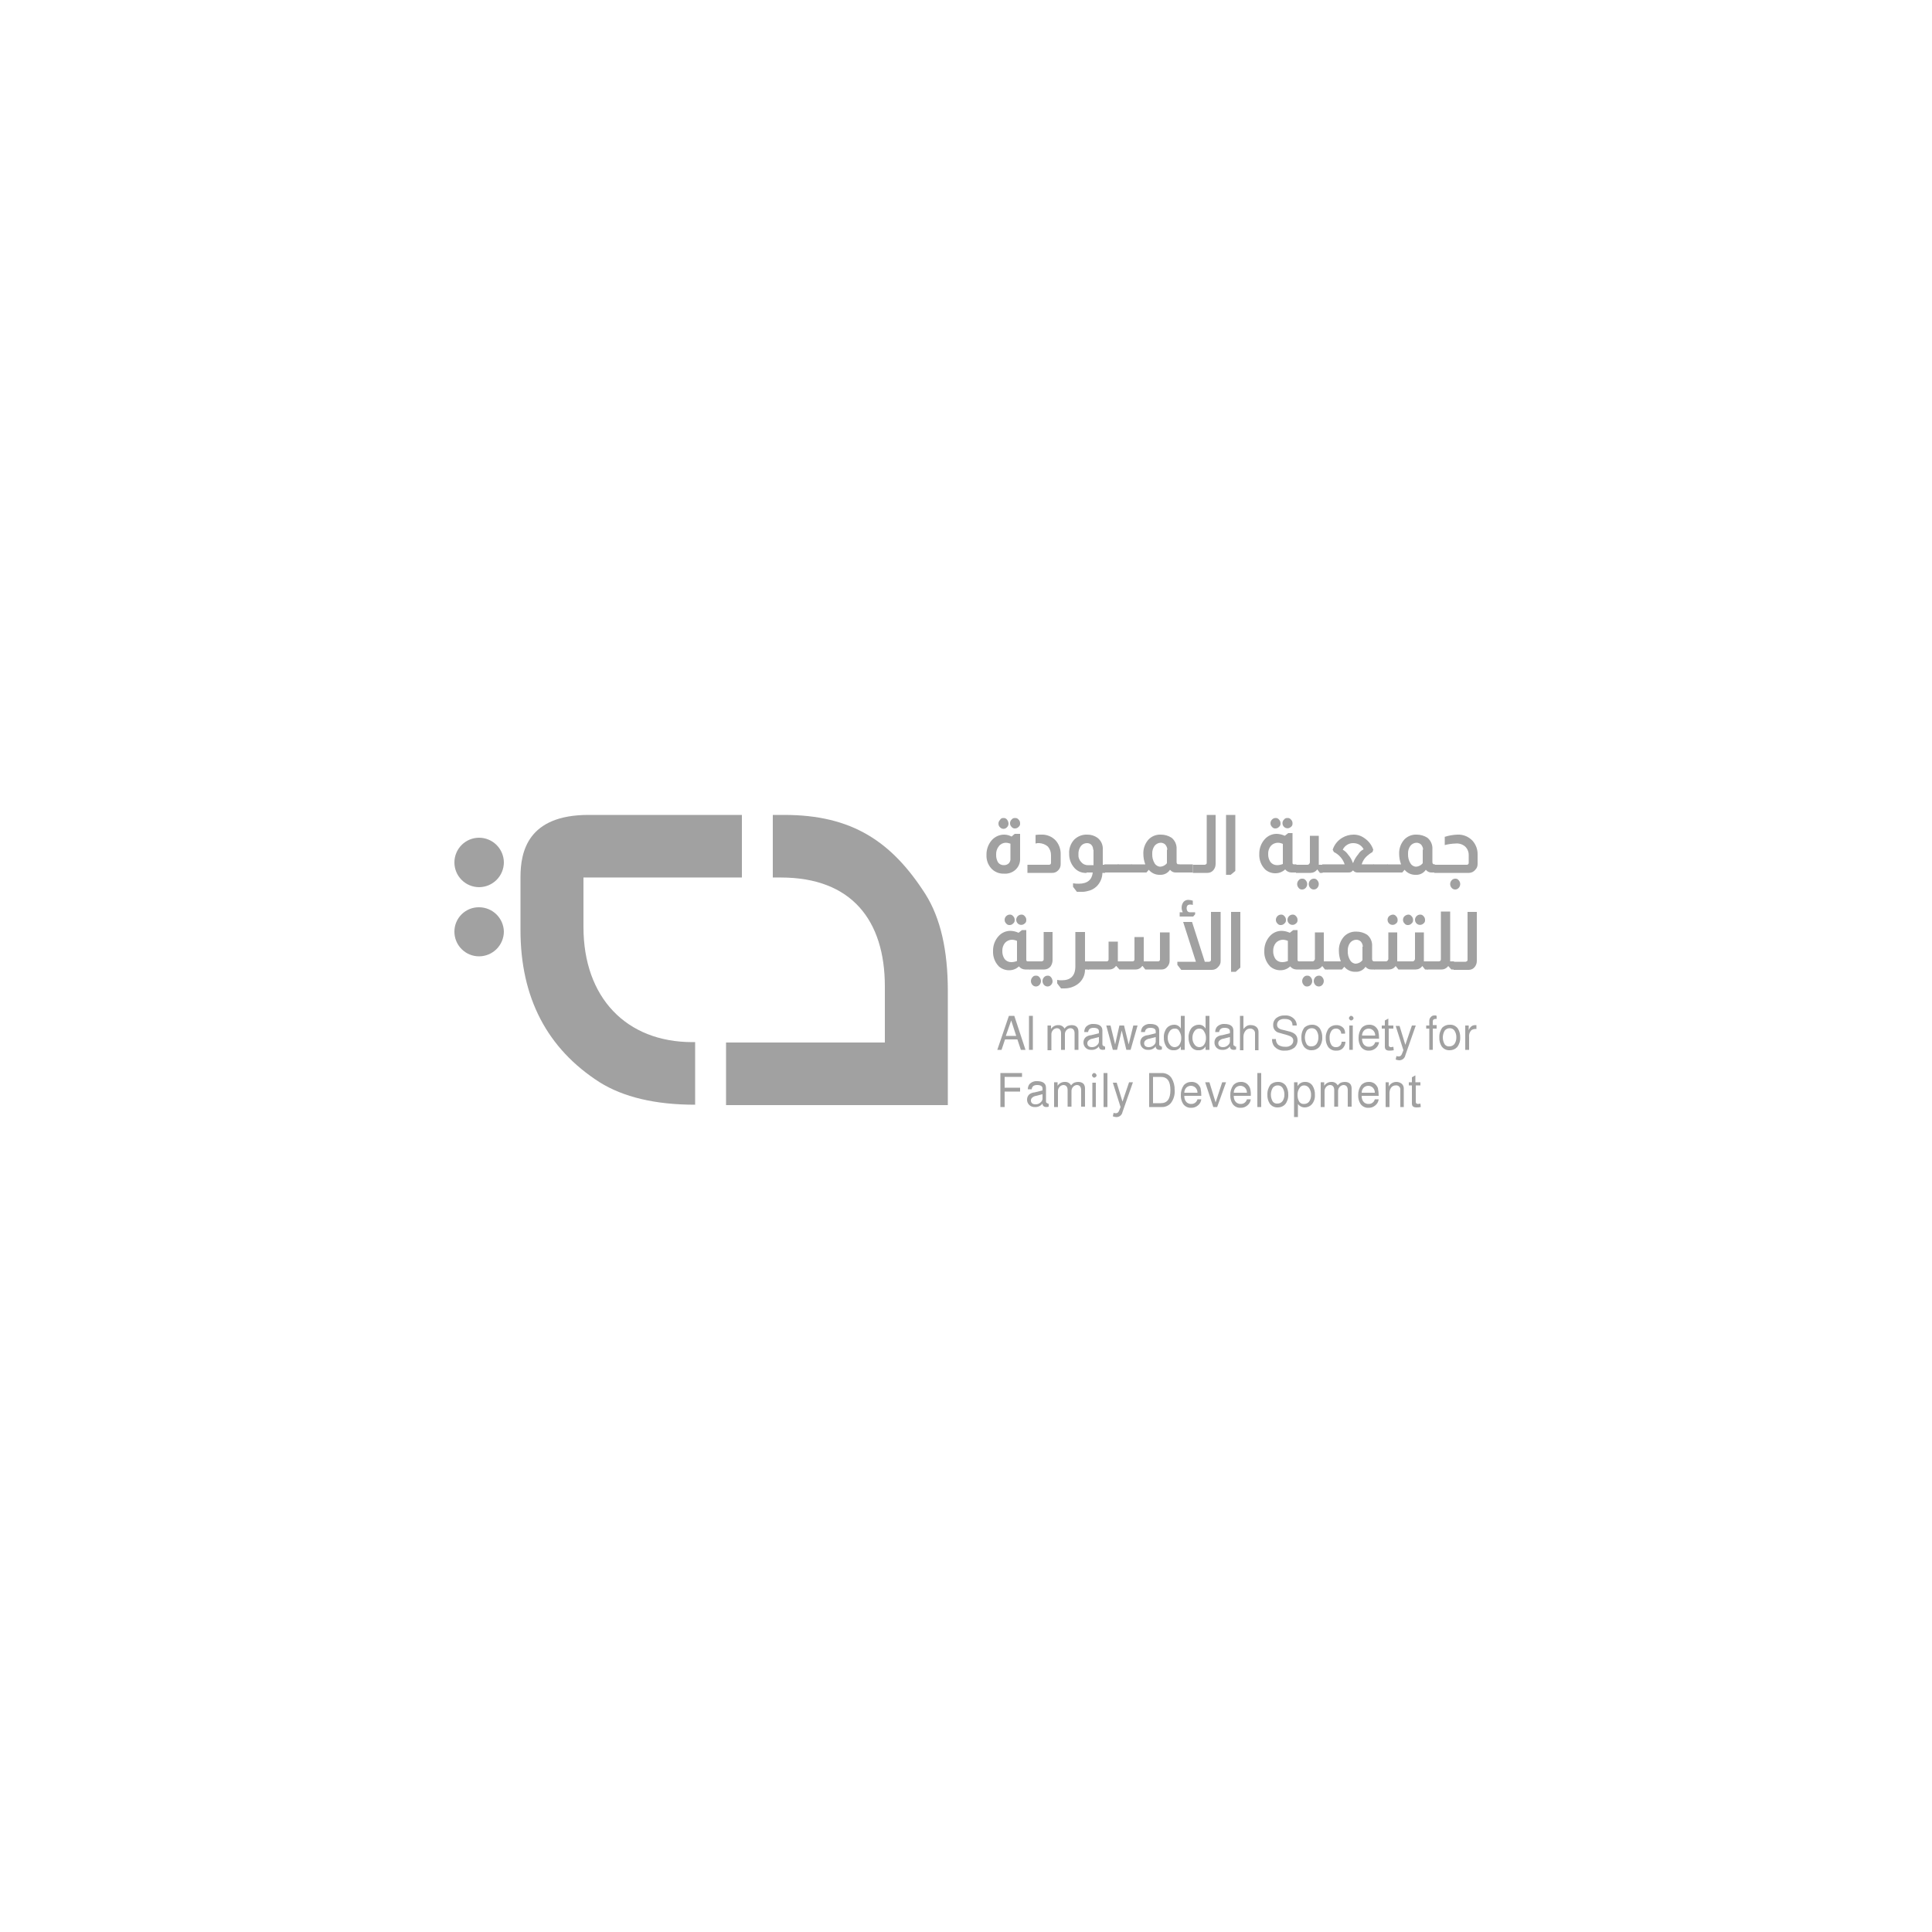 <svg width="176" height="176" viewBox="0 0 176 176" fill="none" xmlns="http://www.w3.org/2000/svg">
<path d="M66.141 100.637V94.97H80.608V89.866C80.608 83.846 77.581 79.939 71.139 79.939H70.4V74.237H71.456C77.616 74.237 81.241 76.666 84.304 81.453C85.677 83.635 86.345 86.557 86.345 90.288V100.672H66.141V100.637Z" fill="#A1A1A1"/>
<path d="M45.901 78.566C45.897 79.163 45.658 79.734 45.237 80.155C44.815 80.577 44.244 80.815 43.648 80.819C43.05 80.819 42.477 80.582 42.055 80.159C41.632 79.737 41.395 79.164 41.395 78.566C41.395 77.969 41.632 77.396 42.055 76.973C42.477 76.551 43.05 76.314 43.648 76.314C44.244 76.317 44.815 76.556 45.237 76.977C45.658 77.399 45.897 77.97 45.901 78.566Z" fill="#A1A1A1"/>
<path d="M45.901 84.867C45.897 85.464 45.658 86.034 45.237 86.456C44.815 86.878 44.244 87.116 43.648 87.12C43.352 87.121 43.058 87.063 42.785 86.951C42.511 86.838 42.262 86.672 42.053 86.462C41.843 86.253 41.678 86.004 41.565 85.731C41.452 85.457 41.394 85.163 41.395 84.867C41.395 84.573 41.453 84.282 41.567 84.01C41.681 83.739 41.847 83.493 42.057 83.287C42.267 83.08 42.515 82.918 42.788 82.808C43.062 82.699 43.354 82.645 43.648 82.65C44.238 82.652 44.805 82.886 45.225 83.3C45.646 83.714 45.889 84.277 45.901 84.867Z" fill="#A1A1A1"/>
<path d="M67.584 79.904V74.237H53.61C48.083 74.237 47.415 77.581 47.415 79.904V84.726C47.415 90.886 49.843 95.533 54.631 98.595C56.778 99.933 59.664 100.637 63.325 100.637V94.934H63.079C57.059 94.934 53.152 90.886 53.152 84.445V79.939H67.584V79.904Z" fill="#A1A1A1"/>
<path d="M92.928 75.927V78.215C92.937 78.405 92.903 78.596 92.83 78.772C92.757 78.948 92.647 79.107 92.506 79.235C92.363 79.363 92.195 79.46 92.014 79.52C91.832 79.581 91.64 79.603 91.45 79.587C91.232 79.596 91.015 79.556 90.814 79.47C90.613 79.385 90.434 79.257 90.288 79.094C89.999 78.764 89.848 78.336 89.866 77.898C89.85 77.394 90.026 76.903 90.358 76.525C90.501 76.369 90.675 76.244 90.87 76.159C91.064 76.075 91.273 76.031 91.485 76.032C91.719 76.036 91.948 76.097 92.154 76.208L92.435 75.962H92.928V75.927ZM92.083 76.877C91.939 76.812 91.784 76.776 91.626 76.771C91.503 76.772 91.382 76.801 91.272 76.856C91.162 76.911 91.066 76.99 90.992 77.088C90.817 77.307 90.73 77.583 90.746 77.862C90.736 78.109 90.797 78.353 90.922 78.567C90.984 78.647 91.064 78.711 91.156 78.754C91.248 78.797 91.348 78.817 91.45 78.813C91.534 78.817 91.618 78.803 91.697 78.773C91.776 78.743 91.847 78.696 91.907 78.637C91.958 78.58 91.997 78.513 92.021 78.44C92.046 78.368 92.055 78.291 92.048 78.215V76.877H92.083ZM91.414 74.519C91.475 74.513 91.536 74.523 91.591 74.547C91.647 74.572 91.695 74.611 91.731 74.659C91.813 74.759 91.863 74.882 91.872 75.011C91.876 75.077 91.865 75.142 91.841 75.203C91.816 75.264 91.779 75.318 91.731 75.363C91.691 75.408 91.642 75.443 91.588 75.468C91.533 75.492 91.474 75.505 91.414 75.505C91.355 75.505 91.296 75.492 91.241 75.468C91.186 75.443 91.138 75.408 91.098 75.363C91.053 75.323 91.018 75.274 90.994 75.22C90.97 75.165 90.957 75.106 90.957 75.046C90.953 74.981 90.964 74.916 90.988 74.855C91.013 74.794 91.05 74.74 91.098 74.695C91.125 74.635 91.17 74.586 91.227 74.555C91.284 74.523 91.35 74.51 91.414 74.519ZM92.47 74.519C92.531 74.513 92.592 74.523 92.647 74.547C92.703 74.572 92.751 74.611 92.787 74.659C92.835 74.704 92.872 74.759 92.897 74.82C92.921 74.881 92.931 74.946 92.928 75.011C92.934 75.072 92.924 75.133 92.899 75.188C92.875 75.244 92.836 75.292 92.787 75.328C92.747 75.372 92.698 75.408 92.644 75.432C92.589 75.456 92.53 75.469 92.47 75.469C92.41 75.475 92.349 75.465 92.293 75.44C92.238 75.416 92.19 75.377 92.154 75.328C92.109 75.288 92.074 75.239 92.05 75.185C92.026 75.13 92.013 75.071 92.013 75.011C92.009 74.946 92.02 74.881 92.044 74.82C92.069 74.759 92.106 74.704 92.154 74.659C92.19 74.611 92.238 74.572 92.293 74.547C92.349 74.523 92.41 74.513 92.47 74.519Z" fill="#A1A1A1"/>
<path d="M94.301 76.067C94.487 76.037 94.675 76.025 94.864 76.032C95.106 76.022 95.348 76.064 95.572 76.155C95.797 76.246 95.999 76.384 96.166 76.56C96.466 76.9 96.629 77.339 96.624 77.792V78.707C96.629 78.819 96.609 78.93 96.567 79.034C96.524 79.137 96.46 79.23 96.377 79.306C96.309 79.376 96.227 79.431 96.136 79.467C96.045 79.504 95.947 79.52 95.85 79.517H93.597V78.778H95.568C95.591 78.779 95.615 78.776 95.637 78.768C95.659 78.759 95.679 78.746 95.696 78.73C95.713 78.713 95.725 78.693 95.734 78.671C95.742 78.649 95.745 78.625 95.744 78.602V77.933C95.754 77.638 95.654 77.349 95.462 77.123C95.246 76.935 94.974 76.824 94.688 76.807C94.569 76.794 94.45 76.806 94.336 76.842V76.067H94.301Z" fill="#A1A1A1"/>
<path d="M98.983 79.517C98.752 79.532 98.521 79.489 98.311 79.39C98.102 79.291 97.921 79.141 97.786 78.954C97.528 78.622 97.392 78.212 97.398 77.792C97.381 77.555 97.413 77.317 97.492 77.093C97.571 76.869 97.695 76.664 97.856 76.49C98.013 76.335 98.2 76.214 98.406 76.135C98.612 76.056 98.833 76.021 99.053 76.032C99.38 76.028 99.7 76.127 99.968 76.314C100.135 76.44 100.268 76.606 100.354 76.796C100.44 76.987 100.477 77.196 100.461 77.405V78.778H100.672V79.517H100.426C100.419 79.981 100.229 80.424 99.898 80.749C99.674 80.964 99.393 81.11 99.088 81.171C98.882 81.23 98.668 81.253 98.454 81.242H98.103L97.751 80.784V80.467C97.925 80.496 98.102 80.507 98.278 80.503C99.053 80.503 99.475 80.151 99.546 79.482H98.983V79.517ZM99.581 77.405C99.585 77.321 99.571 77.237 99.541 77.158C99.511 77.079 99.464 77.007 99.405 76.947C99.353 76.899 99.292 76.862 99.226 76.838C99.159 76.814 99.088 76.803 99.018 76.807C98.908 76.805 98.8 76.83 98.702 76.879C98.604 76.928 98.519 76.999 98.454 77.088C98.302 77.303 98.227 77.564 98.243 77.827C98.232 77.956 98.248 78.085 98.291 78.206C98.333 78.327 98.401 78.438 98.49 78.531C98.566 78.624 98.663 78.698 98.773 78.747C98.883 78.796 99.003 78.819 99.123 78.813H99.616V77.405H99.581Z" fill="#A1A1A1"/>
<path d="M101.904 78.742H100.602V79.481H101.904V78.742Z" fill="#A1A1A1"/>
<path d="M103.136 78.742H101.833V79.481H103.136V78.742Z" fill="#A1A1A1"/>
<path d="M104.333 78.743C104.217 78.439 104.157 78.117 104.157 77.792C104.145 77.548 104.183 77.303 104.268 77.074C104.353 76.844 104.482 76.633 104.649 76.455C104.792 76.313 104.963 76.202 105.151 76.129C105.339 76.056 105.539 76.023 105.741 76.032C106.089 76.029 106.432 76.126 106.726 76.314C106.882 76.44 107.005 76.602 107.084 76.786C107.164 76.97 107.198 77.17 107.184 77.37V78.531C107.182 78.581 107.195 78.629 107.219 78.672C107.236 78.694 107.257 78.711 107.281 78.723C107.306 78.735 107.333 78.742 107.36 78.743H107.43V79.482H107.113C107.012 79.486 106.911 79.466 106.819 79.423C106.728 79.38 106.647 79.316 106.585 79.235C106.486 79.385 106.349 79.505 106.189 79.586C106.028 79.666 105.849 79.703 105.67 79.693C105.476 79.7 105.284 79.662 105.107 79.583C104.93 79.504 104.773 79.385 104.649 79.235L104.438 79.482H103.101V78.743H104.333ZM106.339 77.405C106.334 77.237 106.272 77.076 106.163 76.947C106.108 76.891 106.042 76.847 105.97 76.816C105.897 76.786 105.819 76.771 105.741 76.771C105.632 76.774 105.525 76.8 105.427 76.849C105.33 76.898 105.245 76.967 105.177 77.053C105.025 77.268 104.95 77.529 104.966 77.792C104.952 78.088 105.025 78.382 105.177 78.637C105.23 78.731 105.307 78.81 105.399 78.866C105.492 78.921 105.597 78.952 105.705 78.954C105.822 78.945 105.935 78.912 106.038 78.858C106.141 78.803 106.231 78.728 106.304 78.637V77.405H106.339Z" fill="#A1A1A1"/>
<path d="M108.662 78.742H107.36V79.481H108.662V78.742Z" fill="#A1A1A1"/>
<path d="M110.739 74.237V78.707C110.74 78.898 110.679 79.083 110.563 79.235C110.499 79.324 110.414 79.396 110.316 79.445C110.218 79.494 110.11 79.519 110 79.517H108.663V78.778H109.754C109.807 78.769 109.856 78.744 109.895 78.707C109.93 78.672 109.93 78.637 109.93 78.566V74.237H110.739Z" fill="#A1A1A1"/>
<path d="M112.534 74.237V79.341L112.112 79.693H111.689V74.237H112.534Z" fill="#A1A1A1"/>
<path d="M117.744 75.926V78.566C117.744 78.637 117.744 78.672 117.779 78.707C117.793 78.72 117.81 78.73 117.828 78.737C117.846 78.743 117.866 78.745 117.885 78.742H118.096V79.481H117.639C117.53 79.479 117.423 79.453 117.325 79.404C117.228 79.355 117.142 79.285 117.075 79.2C116.838 79.425 116.523 79.551 116.195 79.552C115.845 79.559 115.506 79.433 115.245 79.2C115.065 79.014 114.925 78.793 114.834 78.551C114.743 78.309 114.703 78.05 114.717 77.792C114.707 77.3 114.883 76.822 115.21 76.454C115.346 76.299 115.514 76.174 115.702 76.089C115.89 76.004 116.094 75.961 116.301 75.961C116.557 75.969 116.808 76.029 117.04 76.137L117.357 75.891H117.744V75.926ZM116.864 76.877C116.72 76.812 116.564 76.776 116.407 76.771C116.287 76.773 116.17 76.798 116.061 76.847C115.952 76.895 115.854 76.965 115.773 77.053C115.604 77.261 115.516 77.524 115.527 77.792C115.516 78.055 115.59 78.314 115.738 78.531C115.809 78.62 115.901 78.692 116.004 78.741C116.108 78.79 116.222 78.814 116.336 78.813C116.517 78.812 116.697 78.776 116.864 78.707V76.877ZM116.195 74.518C116.256 74.512 116.317 74.522 116.372 74.547C116.428 74.572 116.476 74.61 116.512 74.659C116.56 74.704 116.597 74.759 116.621 74.82C116.646 74.88 116.656 74.946 116.653 75.011C116.659 75.072 116.649 75.132 116.624 75.188C116.6 75.243 116.561 75.292 116.512 75.328C116.472 75.372 116.423 75.407 116.369 75.432C116.314 75.456 116.255 75.469 116.195 75.469C116.135 75.475 116.074 75.465 116.018 75.44C115.963 75.415 115.915 75.377 115.879 75.328C115.834 75.288 115.799 75.239 115.775 75.184C115.75 75.13 115.738 75.071 115.738 75.011C115.734 74.946 115.745 74.88 115.769 74.82C115.794 74.759 115.831 74.704 115.879 74.659C115.919 74.615 115.968 74.579 116.022 74.555C116.077 74.531 116.136 74.518 116.195 74.518ZM117.287 74.518C117.347 74.512 117.408 74.522 117.463 74.547C117.519 74.572 117.567 74.61 117.603 74.659C117.651 74.704 117.688 74.759 117.713 74.82C117.737 74.88 117.748 74.946 117.744 75.011C117.75 75.072 117.74 75.132 117.715 75.188C117.691 75.243 117.652 75.292 117.603 75.328C117.539 75.389 117.459 75.431 117.372 75.447C117.285 75.464 117.195 75.455 117.113 75.421C117.031 75.388 116.961 75.331 116.91 75.258C116.86 75.186 116.831 75.1 116.829 75.011C116.825 74.946 116.836 74.88 116.86 74.82C116.885 74.759 116.922 74.704 116.97 74.659C117.006 74.61 117.054 74.572 117.11 74.547C117.165 74.522 117.226 74.512 117.287 74.518Z" fill="#A1A1A1"/>
<path d="M120.138 76.138V78.778H120.49V79.517H120.243L119.997 79.2C119.93 79.297 119.841 79.376 119.736 79.431C119.632 79.487 119.516 79.516 119.399 79.517H118.061V78.778H119.117C119.144 78.777 119.171 78.771 119.195 78.758C119.22 78.746 119.241 78.729 119.258 78.707C119.295 78.668 119.319 78.619 119.328 78.567V76.138H120.138ZM118.624 80.045C118.685 80.039 118.746 80.049 118.801 80.074C118.857 80.098 118.905 80.137 118.941 80.186C119.031 80.281 119.082 80.407 119.082 80.538C119.082 80.669 119.031 80.795 118.941 80.89C118.901 80.934 118.852 80.969 118.797 80.993C118.743 81.018 118.684 81.03 118.624 81.031C118.564 81.036 118.503 81.026 118.447 81.002C118.392 80.977 118.344 80.939 118.307 80.89C118.217 80.795 118.167 80.669 118.167 80.538C118.167 80.407 118.217 80.281 118.307 80.186C118.344 80.137 118.392 80.098 118.447 80.074C118.503 80.049 118.564 80.039 118.624 80.045ZM119.68 80.045C119.741 80.039 119.802 80.049 119.857 80.074C119.913 80.098 119.961 80.137 119.997 80.186C120.087 80.281 120.138 80.407 120.138 80.538C120.138 80.669 120.087 80.795 119.997 80.89C119.957 80.934 119.908 80.97 119.854 80.994C119.799 81.018 119.74 81.031 119.68 81.031C119.62 81.031 119.561 81.018 119.507 80.994C119.452 80.97 119.403 80.934 119.363 80.89C119.273 80.795 119.223 80.669 119.223 80.538C119.223 80.407 119.273 80.281 119.363 80.186C119.404 80.141 119.452 80.106 119.507 80.082C119.562 80.058 119.621 80.045 119.68 80.045Z" fill="#A1A1A1"/>
<path d="M121.405 77.405C121.553 76.945 121.867 76.556 122.285 76.313C122.594 76.13 122.947 76.033 123.306 76.032C123.66 76.029 124.005 76.14 124.291 76.349C124.671 76.601 124.956 76.972 125.101 77.405L125.031 77.616C124.813 77.743 124.612 77.896 124.432 78.073C124.252 78.263 124.119 78.492 124.045 78.742H125.171V79.481H123.623C123.555 79.478 123.489 79.461 123.428 79.43C123.368 79.4 123.314 79.358 123.271 79.305H123.235C123.191 79.365 123.132 79.412 123.064 79.442C122.996 79.473 122.922 79.487 122.848 79.481H120.455V78.742H122.496C122.42 78.51 122.301 78.295 122.144 78.109C121.97 77.902 121.754 77.734 121.511 77.616L121.405 77.405ZM124.221 77.369C124.126 77.169 123.964 77.007 123.763 76.912C123.609 76.84 123.441 76.804 123.271 76.806C123.085 76.803 122.902 76.852 122.743 76.947C122.559 77.054 122.412 77.213 122.32 77.405C122.519 77.515 122.688 77.672 122.813 77.862C123.005 78.075 123.149 78.327 123.235 78.601H123.271C123.375 78.318 123.53 78.055 123.728 77.827C123.843 77.628 124.014 77.469 124.221 77.369Z" fill="#A1A1A1"/>
<path d="M126.439 78.742H125.136V79.481H126.439V78.742Z" fill="#A1A1A1"/>
<path d="M127.635 78.743C127.52 78.439 127.46 78.117 127.459 77.792C127.448 77.548 127.486 77.303 127.571 77.074C127.655 76.844 127.785 76.633 127.952 76.455C128.095 76.313 128.266 76.202 128.453 76.129C128.641 76.056 128.842 76.023 129.043 76.032C129.392 76.029 129.735 76.126 130.029 76.314C130.184 76.44 130.307 76.602 130.387 76.786C130.467 76.97 130.501 77.17 130.487 77.37V78.531C130.485 78.581 130.497 78.629 130.522 78.672C130.538 78.694 130.56 78.711 130.584 78.723C130.609 78.735 130.635 78.742 130.663 78.743H130.733V79.482H130.416C130.315 79.486 130.214 79.466 130.122 79.423C130.03 79.38 129.95 79.316 129.888 79.235C129.789 79.385 129.652 79.505 129.491 79.586C129.331 79.666 129.152 79.703 128.973 79.693C128.779 79.7 128.586 79.662 128.409 79.583C128.232 79.504 128.076 79.385 127.952 79.235L127.741 79.482H126.403V78.743H127.635ZM129.642 77.405C129.637 77.237 129.574 77.076 129.466 76.947C129.411 76.891 129.345 76.847 129.272 76.816C129.2 76.786 129.122 76.771 129.043 76.771C128.934 76.774 128.827 76.8 128.73 76.849C128.633 76.898 128.547 76.967 128.48 77.053C128.327 77.268 128.253 77.529 128.269 77.792C128.254 78.088 128.328 78.382 128.48 78.637C128.533 78.731 128.609 78.81 128.702 78.866C128.795 78.921 128.9 78.952 129.008 78.954C129.124 78.945 129.237 78.912 129.34 78.858C129.443 78.803 129.534 78.728 129.607 78.637V77.405H129.642Z" fill="#A1A1A1"/>
<path d="M131.578 76.243C131.965 76.117 132.368 76.045 132.775 76.032C133.031 76.02 133.286 76.065 133.523 76.162C133.76 76.259 133.973 76.407 134.147 76.595C134.457 76.943 134.621 77.397 134.605 77.862V78.707C134.608 78.805 134.591 78.903 134.555 78.994C134.519 79.085 134.464 79.167 134.394 79.235C134.327 79.321 134.241 79.391 134.144 79.439C134.046 79.488 133.939 79.515 133.831 79.517H130.663V78.778H133.619C133.643 78.779 133.666 78.776 133.689 78.767C133.711 78.759 133.731 78.746 133.747 78.73C133.764 78.713 133.777 78.693 133.785 78.671C133.793 78.649 133.797 78.625 133.795 78.602V77.933C133.803 77.783 133.779 77.634 133.724 77.494C133.67 77.354 133.586 77.228 133.479 77.123C133.359 77.019 133.219 76.939 133.068 76.891C132.916 76.843 132.757 76.826 132.599 76.842C132.266 76.853 131.935 76.9 131.613 76.983V76.243H131.578ZM132.563 80.045C132.624 80.039 132.685 80.049 132.74 80.074C132.796 80.098 132.844 80.137 132.88 80.186C132.971 80.281 133.021 80.407 133.021 80.538C133.021 80.669 132.971 80.795 132.88 80.89C132.84 80.934 132.791 80.97 132.737 80.994C132.682 81.018 132.623 81.031 132.563 81.031C132.504 81.031 132.445 81.018 132.39 80.994C132.335 80.97 132.287 80.934 132.247 80.89C132.156 80.795 132.106 80.669 132.106 80.538C132.106 80.407 132.156 80.281 132.247 80.186C132.287 80.141 132.336 80.106 132.39 80.082C132.445 80.058 132.504 80.045 132.563 80.045Z" fill="#A1A1A1"/>
<path d="M93.491 84.762V87.402C93.491 87.472 93.491 87.507 93.526 87.543C93.54 87.556 93.557 87.566 93.575 87.572C93.594 87.578 93.613 87.58 93.632 87.578H93.843V88.317H93.386C93.277 88.315 93.17 88.288 93.072 88.239C92.975 88.191 92.89 88.121 92.822 88.035C92.585 88.261 92.27 88.387 91.942 88.387C91.593 88.394 91.253 88.268 90.992 88.035C90.812 87.85 90.672 87.629 90.581 87.386C90.49 87.144 90.451 86.886 90.464 86.627C90.454 86.135 90.63 85.658 90.957 85.29C91.093 85.134 91.261 85.01 91.449 84.925C91.637 84.84 91.841 84.796 92.048 84.797C92.304 84.805 92.555 84.865 92.787 84.973L93.104 84.727H93.491V84.762ZM92.646 85.712C92.502 85.647 92.347 85.612 92.189 85.606C92.07 85.608 91.952 85.634 91.843 85.682C91.734 85.731 91.636 85.801 91.555 85.888C91.386 86.097 91.298 86.359 91.309 86.627C91.298 86.89 91.372 87.149 91.52 87.367C91.592 87.456 91.683 87.528 91.787 87.576C91.89 87.625 92.004 87.65 92.118 87.648C92.299 87.647 92.479 87.611 92.646 87.543V85.712ZM91.978 83.319C92.038 83.313 92.099 83.323 92.154 83.347C92.21 83.372 92.258 83.41 92.294 83.459C92.342 83.504 92.379 83.559 92.404 83.62C92.428 83.681 92.439 83.746 92.435 83.811C92.441 83.872 92.431 83.933 92.406 83.988C92.382 84.044 92.343 84.092 92.294 84.128C92.254 84.172 92.205 84.208 92.151 84.232C92.096 84.256 92.037 84.269 91.978 84.269C91.917 84.275 91.856 84.265 91.801 84.24C91.745 84.216 91.697 84.177 91.661 84.128C91.617 84.088 91.581 84.039 91.557 83.985C91.533 83.93 91.52 83.871 91.52 83.811C91.516 83.746 91.527 83.681 91.552 83.62C91.576 83.559 91.613 83.504 91.661 83.459C91.701 83.416 91.751 83.381 91.805 83.357C91.859 83.333 91.918 83.32 91.978 83.319ZM93.034 83.319C93.094 83.313 93.155 83.323 93.21 83.347C93.266 83.372 93.314 83.41 93.35 83.459C93.398 83.504 93.435 83.559 93.46 83.62C93.484 83.681 93.495 83.746 93.491 83.811C93.497 83.872 93.487 83.933 93.463 83.988C93.438 84.044 93.399 84.092 93.35 84.128C93.287 84.189 93.206 84.231 93.119 84.248C93.032 84.264 92.942 84.255 92.86 84.222C92.778 84.188 92.708 84.132 92.657 84.059C92.607 83.986 92.579 83.9 92.576 83.811C92.572 83.746 92.583 83.681 92.608 83.62C92.632 83.559 92.669 83.504 92.717 83.459C92.757 83.416 92.807 83.381 92.861 83.357C92.915 83.333 92.974 83.32 93.034 83.319Z" fill="#A1A1A1"/>
<path d="M95.885 84.938V87.507C95.874 87.696 95.814 87.878 95.709 88.035C95.642 88.121 95.556 88.191 95.459 88.239C95.362 88.288 95.255 88.314 95.146 88.317H93.808V87.578H94.899C94.952 87.569 95.001 87.544 95.04 87.507C95.075 87.472 95.075 87.437 95.075 87.366V84.902H95.885V84.938ZM94.371 88.88C94.432 88.874 94.493 88.884 94.548 88.909C94.604 88.933 94.652 88.972 94.688 89.021C94.778 89.116 94.829 89.242 94.829 89.373C94.829 89.504 94.778 89.63 94.688 89.725C94.648 89.769 94.599 89.805 94.545 89.829C94.49 89.853 94.431 89.866 94.371 89.866C94.311 89.866 94.252 89.853 94.198 89.829C94.143 89.805 94.094 89.769 94.055 89.725C93.964 89.63 93.914 89.504 93.914 89.373C93.914 89.242 93.964 89.116 94.055 89.021C94.091 88.972 94.139 88.933 94.194 88.909C94.25 88.884 94.311 88.874 94.371 88.88ZM95.427 88.88C95.488 88.874 95.549 88.884 95.604 88.909C95.66 88.933 95.708 88.972 95.744 89.021C95.826 89.121 95.875 89.244 95.885 89.373C95.888 89.438 95.878 89.504 95.853 89.564C95.829 89.625 95.792 89.68 95.744 89.725C95.704 89.769 95.655 89.805 95.601 89.829C95.546 89.853 95.487 89.866 95.427 89.866C95.368 89.866 95.308 89.853 95.254 89.829C95.199 89.805 95.15 89.769 95.111 89.725C95.02 89.63 94.97 89.504 94.97 89.373C94.97 89.242 95.02 89.116 95.111 89.021C95.151 88.977 95.2 88.941 95.254 88.917C95.309 88.893 95.368 88.88 95.427 88.88Z" fill="#A1A1A1"/>
<path d="M98.841 84.938V87.578H99.194V88.317H98.841C98.846 88.577 98.788 88.835 98.671 89.068C98.555 89.3 98.384 89.502 98.173 89.654C97.814 89.912 97.382 90.048 96.941 90.041H96.659L96.307 89.584V89.267C96.446 89.296 96.588 89.308 96.73 89.302C97.539 89.302 97.962 88.88 97.962 88.035V84.902H98.841V84.938Z" fill="#A1A1A1"/>
<path d="M106.55 84.938V87.507C106.556 87.715 106.48 87.917 106.339 88.07C106.277 88.151 106.197 88.215 106.105 88.258C106.013 88.301 105.912 88.321 105.811 88.317H104.333L104.086 88H104.051C103.986 88.099 103.897 88.18 103.792 88.235C103.688 88.29 103.571 88.318 103.453 88.317H101.974L101.693 88H101.657C101.592 88.099 101.503 88.18 101.399 88.235C101.294 88.29 101.177 88.318 101.059 88.317H99.088V87.578H100.813C100.836 87.579 100.86 87.576 100.882 87.567C100.904 87.559 100.924 87.546 100.941 87.529C100.957 87.513 100.97 87.493 100.978 87.471C100.987 87.449 100.99 87.425 100.989 87.401V85.782H101.833V87.578H103.171C103.195 87.579 103.218 87.576 103.24 87.567C103.262 87.559 103.282 87.546 103.299 87.529C103.316 87.513 103.329 87.493 103.337 87.471C103.345 87.449 103.349 87.425 103.347 87.401V85.36H104.192V87.578H105.494C105.518 87.579 105.541 87.576 105.563 87.567C105.586 87.559 105.606 87.546 105.622 87.529C105.639 87.513 105.652 87.493 105.66 87.471C105.668 87.449 105.672 87.425 105.67 87.401V84.938H106.55Z" fill="#A1A1A1"/>
<path d="M111.197 83.072V87.542C111.2 87.64 111.183 87.738 111.147 87.829C111.111 87.919 111.056 88.002 110.986 88.07C110.918 88.156 110.833 88.226 110.736 88.274C110.638 88.323 110.531 88.35 110.422 88.352H107.606L107.254 87.894V87.613H108.944L107.782 83.987H108.592L109.754 87.613H110.141C110.168 87.612 110.195 87.606 110.219 87.593C110.243 87.581 110.265 87.564 110.282 87.542C110.317 87.507 110.317 87.472 110.317 87.401V83.072H111.197ZM107.747 83.107C107.679 82.977 107.643 82.832 107.642 82.685C107.641 82.494 107.702 82.308 107.818 82.157C107.88 82.09 107.957 82.039 108.043 82.009C108.128 81.978 108.22 81.969 108.31 81.981C108.431 81.987 108.549 82.011 108.662 82.051V82.438C108.583 82.412 108.5 82.4 108.416 82.403C108.205 82.403 108.099 82.509 108.099 82.755C108.101 82.842 108.126 82.927 108.17 83.001C108.201 83.036 108.239 83.063 108.281 83.081C108.324 83.1 108.37 83.108 108.416 83.107H108.874V83.283L108.698 83.494H107.466V83.107H107.747Z" fill="#A1A1A1"/>
<path d="M112.992 83.072V88.141L112.569 88.528H112.147V83.072H112.992Z" fill="#A1A1A1"/>
<path d="M118.202 84.762V87.402C118.202 87.472 118.202 87.507 118.237 87.543C118.251 87.556 118.267 87.566 118.286 87.572C118.304 87.578 118.323 87.58 118.342 87.578H118.554V88.317H118.096C117.987 88.315 117.88 88.288 117.783 88.239C117.685 88.191 117.6 88.121 117.533 88.035C117.295 88.261 116.98 88.387 116.653 88.387C116.303 88.394 115.963 88.268 115.702 88.035C115.522 87.85 115.383 87.629 115.292 87.386C115.201 87.144 115.161 86.886 115.174 86.627C115.165 86.135 115.341 85.658 115.667 85.29C115.803 85.134 115.971 85.01 116.159 84.925C116.348 84.84 116.552 84.796 116.758 84.797C117.014 84.805 117.266 84.865 117.498 84.973L117.814 84.727H118.202V84.762ZM117.322 85.712C117.177 85.647 117.022 85.612 116.864 85.606C116.745 85.608 116.627 85.634 116.518 85.682C116.409 85.731 116.311 85.801 116.23 85.888C116.061 86.097 115.974 86.359 115.984 86.627C115.973 86.89 116.047 87.149 116.195 87.367C116.267 87.456 116.358 87.528 116.462 87.576C116.566 87.625 116.679 87.65 116.794 87.648C116.975 87.647 117.154 87.611 117.322 87.543V85.712ZM116.688 83.319C116.748 83.313 116.809 83.323 116.865 83.347C116.92 83.372 116.969 83.41 117.005 83.459C117.052 83.504 117.09 83.559 117.114 83.62C117.138 83.681 117.149 83.746 117.146 83.811C117.151 83.872 117.142 83.933 117.117 83.988C117.092 84.044 117.054 84.092 117.005 84.128C116.965 84.172 116.916 84.208 116.861 84.232C116.807 84.256 116.748 84.269 116.688 84.269C116.628 84.275 116.567 84.265 116.511 84.24C116.456 84.216 116.407 84.177 116.371 84.128C116.327 84.088 116.292 84.039 116.267 83.985C116.243 83.93 116.231 83.871 116.23 83.811C116.227 83.746 116.238 83.681 116.262 83.62C116.286 83.559 116.324 83.504 116.371 83.459C116.412 83.416 116.461 83.381 116.515 83.357C116.57 83.333 116.628 83.32 116.688 83.319ZM117.744 83.319C117.804 83.313 117.865 83.323 117.921 83.347C117.976 83.372 118.025 83.41 118.061 83.459C118.108 83.504 118.146 83.559 118.17 83.62C118.194 83.681 118.205 83.746 118.202 83.811C118.207 83.872 118.198 83.933 118.173 83.988C118.148 84.044 118.11 84.092 118.061 84.128C117.997 84.189 117.917 84.231 117.83 84.248C117.743 84.264 117.653 84.255 117.571 84.222C117.489 84.188 117.418 84.132 117.368 84.059C117.317 83.986 117.289 83.9 117.286 83.811C117.283 83.746 117.294 83.681 117.318 83.62C117.342 83.559 117.38 83.504 117.427 83.459C117.468 83.416 117.517 83.381 117.571 83.357C117.626 83.333 117.684 83.32 117.744 83.319Z" fill="#A1A1A1"/>
<path d="M120.595 84.938V87.578H120.947V88.317H120.701L120.455 88C120.387 88.097 120.298 88.176 120.194 88.231C120.09 88.286 119.974 88.316 119.856 88.317H118.519V87.578H119.575C119.602 87.577 119.629 87.57 119.653 87.558C119.677 87.546 119.699 87.529 119.715 87.507C119.752 87.468 119.777 87.419 119.786 87.366V84.938H120.595ZM119.082 88.88C119.142 88.874 119.203 88.884 119.259 88.909C119.314 88.933 119.362 88.972 119.399 89.021C119.489 89.116 119.539 89.242 119.539 89.373C119.539 89.504 119.489 89.63 119.399 89.725C119.358 89.769 119.31 89.804 119.255 89.829C119.2 89.853 119.141 89.865 119.082 89.865C119.021 89.871 118.96 89.862 118.905 89.837C118.849 89.812 118.801 89.773 118.765 89.725C118.675 89.63 118.624 89.504 118.624 89.373C118.624 89.242 118.675 89.116 118.765 89.021C118.803 88.974 118.852 88.937 118.907 88.912C118.962 88.888 119.022 88.877 119.082 88.88ZM120.138 88.88C120.198 88.874 120.259 88.884 120.315 88.909C120.37 88.933 120.418 88.972 120.455 89.021C120.545 89.116 120.595 89.242 120.595 89.373C120.595 89.504 120.545 89.63 120.455 89.725C120.415 89.769 120.366 89.805 120.311 89.829C120.257 89.853 120.198 89.866 120.138 89.866C120.078 89.866 120.019 89.853 119.964 89.829C119.91 89.805 119.861 89.769 119.821 89.725C119.731 89.63 119.68 89.504 119.68 89.373C119.68 89.242 119.731 89.116 119.821 89.021C119.861 88.977 119.91 88.941 119.965 88.917C120.019 88.893 120.078 88.88 120.138 88.88Z" fill="#A1A1A1"/>
<path d="M122.144 87.578C122.028 87.274 121.969 86.952 121.968 86.627C121.957 86.383 121.995 86.138 122.08 85.909C122.164 85.679 122.294 85.468 122.461 85.29C122.604 85.147 122.774 85.037 122.962 84.964C123.15 84.891 123.351 84.858 123.552 84.867C123.901 84.864 124.243 84.961 124.538 85.149C124.693 85.275 124.816 85.437 124.896 85.621C124.975 85.805 125.01 86.005 124.995 86.205V87.366C124.994 87.416 125.006 87.464 125.031 87.507C125.047 87.529 125.069 87.546 125.093 87.558C125.117 87.57 125.144 87.577 125.171 87.578H125.242V88.317H124.925C124.824 88.321 124.723 88.301 124.631 88.258C124.539 88.215 124.459 88.151 124.397 88.07C124.297 88.22 124.161 88.34 124 88.421C123.84 88.501 123.661 88.538 123.482 88.528C123.288 88.535 123.095 88.497 122.918 88.418C122.741 88.338 122.585 88.22 122.461 88.07L122.25 88.317H120.912V87.578H122.144ZM124.151 86.24C124.145 86.072 124.083 85.91 123.975 85.782C123.92 85.726 123.854 85.681 123.781 85.651C123.709 85.621 123.631 85.606 123.552 85.606C123.443 85.609 123.336 85.635 123.239 85.684C123.141 85.733 123.056 85.802 122.989 85.888C122.836 86.103 122.762 86.364 122.778 86.627C122.763 86.923 122.837 87.217 122.989 87.472C123.042 87.566 123.118 87.645 123.211 87.701C123.303 87.756 123.409 87.787 123.517 87.789C123.633 87.78 123.746 87.747 123.849 87.693C123.952 87.638 124.043 87.563 124.115 87.472V86.24H124.151Z" fill="#A1A1A1"/>
<path d="M127.283 84.938V87.578H127.635V88.317H127.389L127.143 88C127.075 88.097 126.986 88.176 126.882 88.231C126.778 88.287 126.662 88.316 126.544 88.317H125.207V87.578H126.263C126.29 87.577 126.317 87.571 126.341 87.558C126.365 87.546 126.387 87.529 126.403 87.507C126.44 87.469 126.465 87.419 126.474 87.367V84.938H127.283ZM126.861 83.319C126.921 83.313 126.982 83.323 127.038 83.347C127.093 83.372 127.142 83.41 127.178 83.459C127.225 83.504 127.263 83.559 127.287 83.62C127.311 83.681 127.322 83.746 127.319 83.811C127.324 83.872 127.315 83.933 127.29 83.988C127.265 84.044 127.227 84.092 127.178 84.128C127.114 84.189 127.034 84.231 126.946 84.248C126.859 84.264 126.769 84.255 126.687 84.222C126.605 84.188 126.535 84.132 126.485 84.059C126.434 83.986 126.406 83.9 126.403 83.811C126.4 83.746 126.411 83.681 126.435 83.62C126.459 83.559 126.497 83.504 126.544 83.459C126.635 83.384 126.744 83.335 126.861 83.319Z" fill="#A1A1A1"/>
<path d="M129.712 84.938V87.578H130.064V88.317H129.818L129.571 88C129.504 88.097 129.415 88.176 129.311 88.231C129.207 88.287 129.091 88.316 128.973 88.317H127.635V87.578H128.691C128.718 87.577 128.745 87.571 128.77 87.558C128.794 87.546 128.815 87.529 128.832 87.507C128.869 87.469 128.894 87.419 128.902 87.367V84.938H129.712ZM128.269 83.319C128.329 83.313 128.39 83.323 128.446 83.347C128.501 83.372 128.549 83.41 128.586 83.459C128.633 83.504 128.671 83.559 128.695 83.62C128.719 83.681 128.73 83.746 128.726 83.811C128.732 83.872 128.722 83.933 128.698 83.988C128.673 84.044 128.634 84.092 128.586 84.128C128.546 84.172 128.497 84.208 128.442 84.232C128.388 84.256 128.329 84.269 128.269 84.269C128.208 84.275 128.147 84.265 128.092 84.24C128.036 84.216 127.988 84.177 127.952 84.128C127.908 84.088 127.873 84.039 127.848 83.985C127.824 83.93 127.811 83.871 127.811 83.811C127.808 83.746 127.819 83.681 127.843 83.62C127.867 83.559 127.904 83.504 127.952 83.459C128.043 83.384 128.152 83.335 128.269 83.319ZM129.36 83.319C129.421 83.313 129.481 83.323 129.537 83.347C129.593 83.372 129.641 83.41 129.677 83.459C129.724 83.504 129.762 83.559 129.786 83.62C129.81 83.681 129.821 83.746 129.818 83.811C129.824 83.872 129.814 83.933 129.789 83.988C129.764 84.044 129.726 84.092 129.677 84.128C129.613 84.189 129.533 84.231 129.446 84.248C129.359 84.264 129.269 84.255 129.187 84.222C129.105 84.188 129.034 84.132 128.984 84.059C128.933 83.986 128.905 83.9 128.902 83.811C128.899 83.746 128.91 83.681 128.934 83.62C128.958 83.559 128.996 83.504 129.043 83.459C129.084 83.416 129.133 83.381 129.187 83.357C129.242 83.333 129.301 83.32 129.36 83.319Z" fill="#A1A1A1"/>
<path d="M132.106 83.072V87.577H132.458V88.317H132.211L131.93 88C131.863 88.097 131.773 88.176 131.669 88.231C131.565 88.286 131.449 88.316 131.331 88.317H129.994V87.577H131.085C131.112 87.577 131.139 87.57 131.163 87.558C131.188 87.546 131.209 87.528 131.226 87.507C131.254 87.466 131.266 87.416 131.261 87.366V83.037H132.106V83.072Z" fill="#A1A1A1"/>
<path d="M134.534 83.072V87.542C134.535 87.733 134.474 87.918 134.358 88.07C134.294 88.159 134.209 88.231 134.111 88.28C134.013 88.329 133.905 88.353 133.795 88.352H132.422V87.613H133.514C133.566 87.604 133.616 87.579 133.654 87.542C133.69 87.507 133.69 87.472 133.69 87.401V83.072H134.534Z" fill="#A1A1A1"/>
<path d="M92.681 94.688H91.555L91.238 95.639H90.851L91.907 92.541H92.4L93.421 95.639H92.998L92.681 94.688ZM92.576 94.371L92.118 92.963L91.626 94.371H92.576Z" fill="#A1A1A1"/>
<path d="M94.09 92.541H93.738V95.639H94.09V92.541Z" fill="#A1A1A1"/>
<path d="M95.427 93.421H95.744V93.738C95.815 93.626 95.915 93.535 96.032 93.473C96.149 93.412 96.28 93.381 96.413 93.386C96.527 93.379 96.641 93.406 96.741 93.462C96.841 93.518 96.922 93.601 96.976 93.703C97.049 93.6 97.146 93.515 97.258 93.456C97.37 93.413 97.489 93.389 97.61 93.386C98.032 93.386 98.243 93.597 98.243 93.984V95.639H97.891V94.125C97.891 93.843 97.75 93.667 97.504 93.667C97.436 93.671 97.37 93.688 97.31 93.718C97.249 93.749 97.195 93.791 97.152 93.843C97.104 93.895 97.067 93.956 97.042 94.023C97.018 94.089 97.008 94.16 97.011 94.231V95.639H96.659V94.125C96.659 93.843 96.518 93.667 96.272 93.667C96.204 93.671 96.138 93.688 96.078 93.718C96.017 93.749 95.963 93.791 95.92 93.843C95.869 93.9 95.83 93.967 95.806 94.04C95.782 94.113 95.773 94.189 95.779 94.266V95.674H95.427V93.421Z" fill="#A1A1A1"/>
<path d="M100.672 95.322V95.603C100.604 95.627 100.533 95.639 100.461 95.638C100.25 95.638 100.109 95.533 100.109 95.322C100.028 95.43 99.921 95.516 99.798 95.571C99.675 95.626 99.54 95.65 99.405 95.638C99.314 95.644 99.223 95.631 99.137 95.6C99.051 95.569 98.973 95.52 98.907 95.458C98.841 95.395 98.788 95.319 98.753 95.235C98.717 95.151 98.7 95.061 98.701 94.969C98.698 94.877 98.716 94.785 98.752 94.7C98.789 94.615 98.843 94.539 98.912 94.477C99.057 94.374 99.228 94.313 99.405 94.301L100.109 94.125V93.949C100.109 93.737 99.933 93.632 99.616 93.632C99.299 93.632 99.159 93.773 99.123 94.019H98.771C98.769 93.856 98.819 93.696 98.912 93.561C99.001 93.465 99.11 93.389 99.232 93.34C99.354 93.291 99.485 93.271 99.616 93.28C100.144 93.28 100.426 93.491 100.426 93.878V95.11C100.426 95.216 100.461 95.286 100.567 95.286C100.567 95.357 100.602 95.357 100.672 95.322ZM100.074 94.477L99.546 94.618C99.401 94.632 99.265 94.694 99.159 94.793C99.124 94.825 99.097 94.863 99.079 94.905C99.061 94.948 99.052 94.994 99.053 95.04C99.053 95.251 99.194 95.392 99.475 95.392C99.568 95.394 99.66 95.377 99.745 95.34C99.83 95.304 99.906 95.249 99.968 95.181C100.049 95.108 100.099 95.007 100.109 94.899V94.477H100.074Z" fill="#A1A1A1"/>
<path d="M102.995 95.638H102.608L102.186 93.879L101.763 95.638H101.376L100.778 93.421H101.165L101.587 95.146L101.975 93.421H102.397L102.819 95.146L103.242 93.421H103.629L102.995 95.638Z" fill="#A1A1A1"/>
<path d="M105.846 95.322V95.603C105.779 95.627 105.707 95.639 105.635 95.638C105.424 95.638 105.283 95.533 105.283 95.322C105.202 95.43 105.095 95.516 104.972 95.571C104.849 95.626 104.714 95.65 104.579 95.638C104.488 95.644 104.397 95.631 104.311 95.6C104.226 95.569 104.147 95.52 104.081 95.458C104.015 95.395 103.963 95.319 103.927 95.235C103.892 95.151 103.874 95.061 103.875 94.969C103.873 94.877 103.89 94.785 103.927 94.7C103.963 94.615 104.018 94.539 104.086 94.477C104.231 94.374 104.402 94.313 104.579 94.301L105.283 94.125V93.949C105.283 93.737 105.107 93.632 104.79 93.632C104.474 93.632 104.333 93.773 104.298 94.019H103.946C103.944 93.856 103.993 93.696 104.086 93.561C104.175 93.465 104.284 93.389 104.406 93.34C104.528 93.291 104.659 93.271 104.79 93.28C105.318 93.28 105.6 93.491 105.6 93.878V95.11C105.6 95.216 105.635 95.286 105.741 95.286C105.741 95.357 105.776 95.357 105.846 95.322ZM105.248 94.477L104.72 94.618C104.575 94.632 104.439 94.694 104.333 94.793C104.298 94.825 104.271 94.863 104.253 94.905C104.235 94.948 104.226 94.994 104.227 95.04C104.227 95.251 104.368 95.392 104.65 95.392C104.742 95.394 104.834 95.377 104.919 95.34C105.004 95.304 105.08 95.249 105.142 95.181C105.223 95.108 105.273 95.007 105.283 94.899V94.477H105.248Z" fill="#A1A1A1"/>
<path d="M107.923 92.541V95.639H107.571V95.322C107.511 95.435 107.419 95.529 107.306 95.591C107.194 95.653 107.066 95.682 106.938 95.674C106.799 95.687 106.66 95.66 106.536 95.598C106.411 95.536 106.307 95.44 106.234 95.322C106.086 95.078 106.012 94.797 106.023 94.512C106.007 94.195 106.107 93.882 106.304 93.632C106.385 93.545 106.483 93.475 106.592 93.426C106.701 93.378 106.819 93.352 106.938 93.351C107.066 93.342 107.194 93.371 107.306 93.433C107.419 93.496 107.511 93.589 107.571 93.703V92.541H107.923ZM107.008 93.703C106.917 93.699 106.826 93.72 106.746 93.764C106.665 93.807 106.598 93.871 106.551 93.949C106.43 94.125 106.368 94.334 106.375 94.547C106.369 94.777 106.444 95.001 106.586 95.181C106.635 95.247 106.699 95.3 106.772 95.337C106.845 95.373 106.926 95.392 107.008 95.392C107.09 95.392 107.171 95.373 107.244 95.337C107.318 95.3 107.381 95.247 107.431 95.181C107.551 95.005 107.613 94.796 107.607 94.583C107.617 94.358 107.555 94.136 107.431 93.949C107.397 93.868 107.337 93.799 107.261 93.755C107.185 93.71 107.096 93.692 107.008 93.703Z" fill="#A1A1A1"/>
<path d="M110.176 92.541V95.639H109.824V95.322C109.763 95.435 109.671 95.529 109.559 95.591C109.446 95.653 109.318 95.682 109.19 95.674C109.052 95.687 108.912 95.66 108.788 95.598C108.664 95.536 108.559 95.44 108.486 95.322C108.338 95.078 108.265 94.797 108.275 94.512C108.259 94.195 108.36 93.882 108.557 93.632C108.638 93.545 108.736 93.475 108.845 93.426C108.953 93.378 109.071 93.352 109.19 93.351C109.318 93.342 109.446 93.371 109.559 93.433C109.671 93.496 109.763 93.589 109.824 93.703V92.541H110.176ZM109.261 93.703C109.169 93.699 109.079 93.72 108.998 93.764C108.918 93.807 108.851 93.871 108.803 93.949C108.682 94.125 108.621 94.334 108.627 94.547C108.621 94.777 108.696 95.001 108.838 95.181C108.887 95.247 108.951 95.3 109.024 95.337C109.098 95.373 109.179 95.392 109.261 95.392C109.343 95.392 109.423 95.373 109.497 95.337C109.57 95.3 109.634 95.247 109.683 95.181C109.804 95.005 109.865 94.796 109.859 94.583C109.869 94.358 109.808 94.136 109.683 93.949C109.646 93.87 109.585 93.804 109.51 93.76C109.435 93.716 109.348 93.696 109.261 93.703Z" fill="#A1A1A1"/>
<path d="M112.605 95.322V95.603C112.537 95.627 112.465 95.639 112.394 95.638C112.182 95.638 112.042 95.533 112.042 95.322C111.961 95.43 111.854 95.516 111.731 95.571C111.607 95.626 111.472 95.65 111.338 95.638C111.247 95.644 111.155 95.631 111.07 95.6C110.984 95.569 110.906 95.52 110.839 95.458C110.773 95.395 110.721 95.319 110.686 95.235C110.65 95.151 110.632 95.061 110.634 94.969C110.631 94.877 110.649 94.785 110.685 94.7C110.722 94.615 110.776 94.539 110.845 94.477C110.99 94.374 111.16 94.313 111.338 94.301L112.042 94.125V93.949C112.042 93.737 111.866 93.632 111.549 93.632C111.232 93.632 111.091 93.773 111.056 94.019H110.704C110.702 93.856 110.751 93.696 110.845 93.561C110.933 93.465 111.043 93.389 111.165 93.34C111.286 93.291 111.418 93.271 111.549 93.28C112.077 93.28 112.358 93.491 112.358 93.878V95.11C112.358 95.216 112.394 95.286 112.499 95.286C112.499 95.357 112.499 95.357 112.605 95.322ZM112.006 94.477L111.478 94.618C111.333 94.632 111.197 94.694 111.091 94.793C111.057 94.825 111.03 94.863 111.011 94.905C110.993 94.948 110.984 94.994 110.986 95.04C110.986 95.251 111.126 95.392 111.408 95.392C111.5 95.394 111.592 95.377 111.677 95.34C111.763 95.304 111.839 95.249 111.901 95.181C111.981 95.108 112.032 95.007 112.042 94.899V94.477H112.006Z" fill="#A1A1A1"/>
<path d="M112.957 92.541H113.274V93.738C113.361 93.625 113.468 93.529 113.591 93.456C113.709 93.393 113.845 93.368 113.978 93.386C114.158 93.385 114.332 93.447 114.471 93.562C114.53 93.622 114.576 93.693 114.607 93.772C114.637 93.851 114.651 93.935 114.647 94.019V95.674H114.33V94.16C114.337 94.094 114.327 94.028 114.303 93.967C114.278 93.906 114.239 93.851 114.189 93.808C114.146 93.77 114.096 93.742 114.041 93.723C113.987 93.705 113.929 93.698 113.872 93.703C113.79 93.701 113.708 93.719 113.635 93.756C113.561 93.792 113.498 93.847 113.45 93.914C113.335 94.066 113.273 94.251 113.274 94.442V95.674H112.957V92.541Z" fill="#A1A1A1"/>
<path d="M118.096 93.421H117.744C117.744 92.999 117.498 92.823 117.005 92.823C116.829 92.81 116.655 92.86 116.512 92.963C116.456 93.011 116.412 93.07 116.381 93.137C116.351 93.204 116.335 93.277 116.336 93.35C116.334 93.454 116.371 93.555 116.442 93.632C116.552 93.725 116.686 93.786 116.829 93.808L117.533 93.984C117.991 94.125 118.202 94.371 118.202 94.758C118.205 94.892 118.179 95.025 118.124 95.147C118.069 95.269 117.987 95.377 117.885 95.463C117.639 95.637 117.341 95.724 117.04 95.709C116.854 95.725 116.666 95.695 116.494 95.621C116.322 95.547 116.171 95.433 116.055 95.287C115.93 95.099 115.868 94.877 115.879 94.653H116.231C116.227 94.751 116.244 94.848 116.28 94.939C116.317 95.03 116.372 95.112 116.442 95.181C116.629 95.305 116.851 95.367 117.075 95.357C117.263 95.38 117.452 95.329 117.603 95.216C117.67 95.168 117.725 95.105 117.762 95.031C117.798 94.958 117.817 94.876 117.815 94.794C117.815 94.547 117.639 94.406 117.287 94.301L116.547 94.09C116.384 94.061 116.236 93.974 116.132 93.845C116.028 93.715 115.976 93.552 115.984 93.386C115.977 93.257 116.002 93.128 116.057 93.011C116.113 92.894 116.197 92.793 116.301 92.717C116.516 92.564 116.777 92.49 117.04 92.506C117.213 92.49 117.387 92.517 117.546 92.585C117.706 92.653 117.846 92.758 117.955 92.893C118.065 93.034 118.127 93.207 118.131 93.386V93.421H118.096Z" fill="#A1A1A1"/>
<path d="M119.504 93.35C119.647 93.341 119.79 93.369 119.919 93.43C120.049 93.492 120.16 93.586 120.243 93.702C120.391 93.946 120.465 94.227 120.454 94.512C120.47 94.83 120.37 95.142 120.173 95.392C120.087 95.483 119.983 95.555 119.868 95.603C119.753 95.651 119.629 95.675 119.504 95.674C119.361 95.683 119.218 95.655 119.089 95.594C118.959 95.532 118.848 95.438 118.765 95.322C118.612 95.08 118.539 94.797 118.554 94.512C118.538 94.183 118.637 93.859 118.835 93.597C119.022 93.438 119.259 93.351 119.504 93.35ZM119.504 93.667C119.417 93.665 119.33 93.682 119.251 93.719C119.171 93.756 119.101 93.81 119.046 93.878C118.931 94.07 118.87 94.289 118.87 94.512C118.87 94.735 118.931 94.954 119.046 95.145C119.096 95.208 119.161 95.257 119.235 95.288C119.309 95.319 119.389 95.33 119.469 95.322C119.556 95.324 119.643 95.306 119.722 95.27C119.802 95.233 119.872 95.178 119.926 95.11C120.047 94.934 120.109 94.725 120.102 94.512C120.113 94.287 120.051 94.065 119.926 93.878C119.879 93.811 119.815 93.757 119.742 93.72C119.668 93.683 119.586 93.665 119.504 93.667Z" fill="#A1A1A1"/>
<path d="M122.531 94.16H122.179C122.18 94.097 122.168 94.034 122.143 93.975C122.119 93.917 122.082 93.864 122.035 93.821C121.989 93.778 121.934 93.745 121.873 93.724C121.813 93.704 121.75 93.696 121.686 93.702C121.6 93.7 121.515 93.721 121.44 93.765C121.365 93.809 121.304 93.872 121.264 93.949C121.152 94.14 121.102 94.362 121.123 94.582C121.118 94.806 121.179 95.027 121.299 95.216C121.349 95.278 121.414 95.327 121.488 95.358C121.562 95.389 121.642 95.401 121.722 95.392C121.787 95.394 121.852 95.382 121.912 95.359C121.973 95.334 122.028 95.298 122.074 95.252C122.121 95.206 122.157 95.151 122.181 95.09C122.205 95.029 122.216 94.964 122.214 94.899H122.566C122.564 95.018 122.538 95.136 122.49 95.244C122.441 95.353 122.372 95.451 122.285 95.533C122.128 95.663 121.925 95.727 121.722 95.709C121.579 95.718 121.436 95.69 121.306 95.629C121.177 95.567 121.065 95.474 120.982 95.357C120.834 95.126 120.761 94.856 120.771 94.582C120.755 94.254 120.855 93.93 121.053 93.667C121.139 93.576 121.242 93.505 121.358 93.456C121.473 93.408 121.597 93.384 121.722 93.386C121.856 93.378 121.99 93.403 122.112 93.458C122.235 93.513 122.342 93.597 122.426 93.702C122.506 93.841 122.543 94 122.531 94.16Z" fill="#A1A1A1"/>
<path d="M123.095 92.541C123.122 92.541 123.148 92.548 123.173 92.56C123.197 92.572 123.219 92.59 123.235 92.611C123.272 92.65 123.297 92.699 123.306 92.752C123.305 92.779 123.299 92.806 123.286 92.83C123.274 92.855 123.257 92.876 123.235 92.893C123.196 92.93 123.147 92.954 123.095 92.963C123.067 92.963 123.04 92.956 123.016 92.944C122.992 92.932 122.97 92.914 122.954 92.893C122.917 92.854 122.892 92.805 122.883 92.752C122.884 92.725 122.89 92.698 122.903 92.674C122.915 92.649 122.932 92.628 122.954 92.611C122.967 92.587 122.988 92.567 123.013 92.554C123.038 92.542 123.067 92.537 123.095 92.541ZM123.271 95.638H122.919V93.421H123.235V95.638H123.271Z" fill="#A1A1A1"/>
<path d="M125.629 94.618H124.08C124.073 94.777 124.11 94.935 124.186 95.075C124.24 95.166 124.317 95.24 124.411 95.289C124.504 95.339 124.608 95.362 124.714 95.357C124.842 95.362 124.967 95.322 125.07 95.245C125.172 95.168 125.245 95.059 125.277 94.935H125.629C125.616 95.045 125.582 95.151 125.527 95.248C125.473 95.345 125.4 95.43 125.312 95.498C125.145 95.639 124.932 95.715 124.714 95.709C124.571 95.718 124.428 95.691 124.298 95.629C124.169 95.567 124.057 95.474 123.974 95.357C123.822 95.115 123.748 94.833 123.763 94.547C123.754 94.22 123.853 93.898 124.045 93.632C124.131 93.541 124.234 93.469 124.35 93.421C124.465 93.373 124.589 93.349 124.714 93.351C124.9 93.338 125.086 93.388 125.242 93.491C125.385 93.6 125.494 93.746 125.558 93.914C125.607 94.145 125.63 94.381 125.629 94.618ZM125.277 94.336C125.281 94.252 125.267 94.168 125.237 94.089C125.207 94.01 125.16 93.939 125.101 93.879C125.045 93.823 124.98 93.778 124.907 93.748C124.835 93.718 124.757 93.703 124.678 93.703C124.6 93.703 124.522 93.718 124.45 93.748C124.377 93.778 124.311 93.823 124.256 93.879C124.141 94.003 124.079 94.167 124.08 94.336H125.277Z" fill="#A1A1A1"/>
<path d="M126.931 93.421V93.702H126.509V95.181C126.503 95.23 126.516 95.28 126.544 95.322C126.561 95.343 126.582 95.36 126.606 95.373C126.631 95.385 126.657 95.391 126.685 95.392C126.768 95.393 126.851 95.381 126.931 95.357L126.966 95.674C126.839 95.698 126.709 95.71 126.579 95.709C126.297 95.709 126.157 95.603 126.157 95.357V93.702H125.875V93.421H126.157V92.963L126.473 92.787V93.421H126.931Z" fill="#A1A1A1"/>
<path d="M128.621 93.421H128.973L128.023 96.131C127.999 96.262 127.929 96.381 127.826 96.465C127.723 96.549 127.592 96.593 127.459 96.589C127.351 96.582 127.244 96.559 127.143 96.519L127.213 96.202C127.279 96.23 127.352 96.242 127.424 96.237C127.565 96.237 127.635 96.166 127.706 96.026L127.847 95.674L127.143 93.456H127.495L128.023 95.181L128.621 93.421Z" fill="#A1A1A1"/>
<path d="M130.874 93.421V93.702H130.522V95.638H130.205V93.702H129.923V93.421H130.205V93.033C130.198 92.963 130.208 92.891 130.232 92.824C130.256 92.757 130.295 92.696 130.346 92.646C130.389 92.596 130.443 92.557 130.504 92.532C130.566 92.508 130.632 92.499 130.698 92.505C130.759 92.496 130.821 92.509 130.874 92.541V92.822H130.768C130.627 92.822 130.522 92.893 130.522 93.033V93.385H130.874V93.421Z" fill="#A1A1A1"/>
<path d="M132.07 93.35C132.213 93.341 132.356 93.369 132.486 93.43C132.615 93.492 132.727 93.586 132.81 93.702C132.958 93.946 133.031 94.227 133.021 94.512C133.036 94.83 132.936 95.142 132.739 95.392C132.653 95.483 132.55 95.555 132.434 95.603C132.319 95.651 132.195 95.675 132.07 95.674C131.928 95.683 131.785 95.655 131.655 95.594C131.526 95.532 131.414 95.438 131.331 95.322C131.179 95.08 131.105 94.797 131.12 94.512C131.104 94.183 131.204 93.859 131.402 93.597C131.585 93.432 131.824 93.344 132.07 93.35ZM132.07 93.667C131.983 93.665 131.896 93.682 131.817 93.719C131.738 93.756 131.668 93.81 131.613 93.878C131.498 94.07 131.437 94.289 131.437 94.512C131.437 94.735 131.498 94.954 131.613 95.145C131.663 95.208 131.728 95.257 131.802 95.288C131.875 95.319 131.956 95.33 132.035 95.322C132.123 95.324 132.209 95.306 132.289 95.27C132.368 95.233 132.438 95.178 132.493 95.11C132.613 94.934 132.675 94.725 132.669 94.512C132.679 94.287 132.617 94.065 132.493 93.878C132.445 93.811 132.382 93.757 132.308 93.72C132.234 93.683 132.153 93.665 132.07 93.667Z" fill="#A1A1A1"/>
<path d="M133.479 93.421H133.795V93.843C133.936 93.526 134.112 93.386 134.394 93.386H134.499V93.738C134.339 93.721 134.178 93.758 134.042 93.843C133.961 93.926 133.899 94.026 133.863 94.136C133.826 94.246 133.815 94.362 133.831 94.477V95.639H133.479V93.421Z" fill="#A1A1A1"/>
<path d="M91.52 99.44V100.848H91.133V97.751H93.104V98.103H91.52V99.088H92.928V99.44H91.52Z" fill="#A1A1A1"/>
<path d="M95.533 100.531V100.813C95.465 100.836 95.394 100.848 95.322 100.848C95.111 100.848 94.97 100.742 94.97 100.531C94.889 100.639 94.782 100.725 94.659 100.78C94.536 100.836 94.4 100.859 94.266 100.848C94.175 100.854 94.084 100.841 93.998 100.809C93.912 100.778 93.834 100.73 93.768 100.667C93.702 100.604 93.649 100.529 93.614 100.445C93.578 100.361 93.561 100.27 93.562 100.179C93.559 100.086 93.577 99.995 93.613 99.909C93.65 99.824 93.704 99.748 93.773 99.686C93.918 99.583 94.088 99.522 94.266 99.51L94.97 99.334V99.158C94.97 98.947 94.794 98.841 94.477 98.841C94.16 98.841 94.019 98.982 93.984 99.229H93.632C93.63 99.065 93.68 98.905 93.773 98.771C93.862 98.674 93.971 98.599 94.093 98.55C94.215 98.501 94.346 98.48 94.477 98.489C95.005 98.489 95.287 98.701 95.287 99.088V100.32C95.287 100.425 95.322 100.496 95.427 100.496C95.427 100.566 95.463 100.566 95.533 100.531ZM94.935 99.686L94.407 99.827C94.262 99.841 94.125 99.903 94.019 100.003C93.985 100.034 93.958 100.072 93.939 100.115C93.921 100.157 93.912 100.203 93.914 100.249C93.914 100.461 94.055 100.601 94.336 100.601C94.429 100.604 94.521 100.586 94.606 100.55C94.691 100.513 94.767 100.459 94.829 100.39C94.91 100.317 94.96 100.217 94.97 100.109V99.686H94.935Z" fill="#A1A1A1"/>
<path d="M96.025 98.595H96.342V98.912C96.414 98.8 96.513 98.709 96.63 98.648C96.747 98.586 96.879 98.556 97.011 98.56C97.125 98.553 97.239 98.58 97.339 98.636C97.439 98.692 97.52 98.776 97.574 98.877C97.647 98.774 97.744 98.689 97.856 98.63C97.968 98.587 98.087 98.563 98.208 98.56C98.63 98.56 98.841 98.771 98.841 99.159V100.813H98.489V99.299C98.489 99.018 98.349 98.842 98.102 98.842C98.034 98.845 97.968 98.862 97.908 98.893C97.847 98.923 97.793 98.966 97.75 99.018C97.702 99.07 97.665 99.13 97.641 99.197C97.616 99.263 97.606 99.334 97.609 99.405V100.813H97.257V99.299C97.257 99.018 97.117 98.842 96.87 98.842C96.802 98.845 96.736 98.862 96.676 98.893C96.615 98.923 96.561 98.966 96.518 99.018C96.467 99.075 96.428 99.142 96.404 99.214C96.38 99.287 96.371 99.364 96.377 99.44V100.848H96.025V98.595Z" fill="#A1A1A1"/>
<path d="M99.686 97.751C99.713 97.751 99.74 97.758 99.765 97.77C99.789 97.782 99.81 97.799 99.827 97.821C99.864 97.86 99.889 97.909 99.897 97.962C99.897 97.989 99.89 98.016 99.878 98.04C99.866 98.064 99.849 98.086 99.827 98.103C99.788 98.139 99.739 98.164 99.686 98.173C99.659 98.172 99.632 98.166 99.608 98.154C99.584 98.141 99.562 98.124 99.546 98.103C99.508 98.064 99.484 98.015 99.475 97.962C99.476 97.934 99.482 97.908 99.494 97.883C99.507 97.859 99.524 97.838 99.546 97.821C99.581 97.751 99.616 97.751 99.686 97.751ZM99.827 100.848H99.51V98.63H99.827V100.848Z" fill="#A1A1A1"/>
<path d="M100.883 97.751H100.531V100.848H100.883V97.751Z" fill="#A1A1A1"/>
<path d="M102.854 98.595H103.206L102.256 101.306C102.232 101.437 102.163 101.555 102.059 101.639C101.956 101.723 101.826 101.767 101.693 101.763C101.584 101.757 101.477 101.733 101.376 101.693L101.446 101.376C101.513 101.405 101.585 101.417 101.658 101.411C101.798 101.411 101.869 101.341 101.939 101.2L102.08 100.848L101.376 98.63H101.728L102.256 100.355L102.854 98.595Z" fill="#A1A1A1"/>
<path d="M104.685 100.848V97.751H105.811C105.99 97.741 106.169 97.778 106.329 97.858C106.49 97.938 106.627 98.059 106.726 98.208C106.923 98.537 107.02 98.916 107.008 99.299C107.043 99.728 106.917 100.155 106.656 100.496C106.55 100.614 106.42 100.708 106.273 100.768C106.127 100.829 105.969 100.857 105.811 100.848H104.685ZM105.037 100.496H105.741C106.339 100.496 106.621 100.109 106.621 99.299C106.621 98.49 106.339 98.103 105.741 98.103H105.037V100.496Z" fill="#A1A1A1"/>
<path d="M109.437 99.827H107.888C107.881 99.987 107.918 100.145 107.994 100.285C108.048 100.375 108.126 100.449 108.219 100.499C108.312 100.548 108.416 100.572 108.522 100.566C108.65 100.571 108.775 100.532 108.878 100.455C108.981 100.378 109.054 100.268 109.085 100.144H109.437C109.424 100.254 109.39 100.361 109.335 100.458C109.281 100.554 109.208 100.639 109.12 100.707C108.953 100.849 108.74 100.924 108.522 100.918C108.379 100.928 108.236 100.9 108.106 100.838C107.977 100.777 107.866 100.683 107.782 100.566C107.63 100.325 107.556 100.042 107.571 99.757C107.562 99.429 107.661 99.108 107.853 98.842C107.939 98.751 108.043 98.679 108.158 98.63C108.273 98.582 108.397 98.558 108.522 98.56C108.708 98.547 108.894 98.597 109.05 98.701C109.193 98.809 109.302 98.956 109.366 99.123C109.415 99.355 109.438 99.591 109.437 99.827ZM109.085 99.546C109.089 99.461 109.075 99.377 109.045 99.298C109.015 99.22 108.968 99.148 108.909 99.088C108.854 99.032 108.788 98.988 108.715 98.958C108.643 98.928 108.565 98.912 108.486 98.912C108.408 98.912 108.33 98.928 108.258 98.958C108.185 98.988 108.119 99.032 108.064 99.088C107.95 99.213 107.887 99.376 107.888 99.546H109.085Z" fill="#A1A1A1"/>
<path d="M110.88 100.848H110.528L109.789 98.595H110.176L110.739 100.426L111.337 98.595H111.689L110.88 100.848Z" fill="#A1A1A1"/>
<path d="M113.942 99.827H112.393C112.387 99.987 112.423 100.145 112.499 100.285C112.553 100.375 112.631 100.449 112.724 100.499C112.817 100.548 112.922 100.572 113.027 100.566C113.155 100.571 113.281 100.532 113.383 100.455C113.486 100.378 113.559 100.268 113.59 100.144H113.942C113.93 100.254 113.895 100.361 113.841 100.458C113.786 100.554 113.713 100.639 113.625 100.707C113.459 100.849 113.246 100.924 113.027 100.918C112.884 100.928 112.741 100.9 112.612 100.838C112.482 100.777 112.371 100.683 112.288 100.566C112.135 100.325 112.062 100.042 112.077 99.757C112.067 99.429 112.166 99.108 112.358 98.842C112.444 98.751 112.548 98.679 112.663 98.63C112.778 98.582 112.902 98.558 113.027 98.56C113.214 98.547 113.399 98.597 113.555 98.701C113.698 98.809 113.808 98.956 113.872 99.123C113.938 99.352 113.962 99.59 113.942 99.827ZM113.59 99.546C113.594 99.461 113.581 99.377 113.55 99.298C113.52 99.22 113.474 99.148 113.414 99.088C113.359 99.032 113.293 98.988 113.221 98.958C113.148 98.928 113.07 98.912 112.992 98.912C112.913 98.912 112.836 98.928 112.763 98.958C112.691 98.988 112.625 99.032 112.569 99.088C112.455 99.213 112.392 99.376 112.393 99.546H113.59Z" fill="#A1A1A1"/>
<path d="M114.893 97.751H114.541V100.848H114.893V97.751Z" fill="#A1A1A1"/>
<path d="M116.406 98.56C116.549 98.551 116.692 98.578 116.822 98.64C116.951 98.701 117.063 98.795 117.146 98.912C117.294 99.155 117.367 99.437 117.357 99.721C117.372 100.039 117.272 100.352 117.075 100.601C116.989 100.692 116.886 100.764 116.77 100.813C116.655 100.861 116.531 100.885 116.406 100.883C116.263 100.892 116.12 100.865 115.991 100.803C115.862 100.741 115.75 100.648 115.667 100.531C115.515 100.29 115.441 100.007 115.456 99.721C115.44 99.393 115.54 99.069 115.738 98.806C115.921 98.642 116.16 98.553 116.406 98.56ZM116.406 98.877C116.319 98.874 116.232 98.892 116.153 98.929C116.073 98.965 116.004 99.02 115.949 99.088C115.834 99.279 115.773 99.498 115.773 99.721C115.773 99.945 115.834 100.164 115.949 100.355C115.999 100.418 116.064 100.466 116.137 100.497C116.211 100.528 116.292 100.54 116.371 100.531C116.459 100.533 116.545 100.516 116.625 100.479C116.704 100.442 116.774 100.388 116.829 100.32C116.949 100.144 117.011 99.934 117.005 99.721C117.015 99.497 116.953 99.275 116.829 99.088C116.781 99.021 116.718 98.966 116.644 98.93C116.57 98.893 116.489 98.875 116.406 98.877Z" fill="#A1A1A1"/>
<path d="M117.885 101.763V98.595H118.202V98.947C118.268 98.829 118.365 98.73 118.483 98.662C118.6 98.593 118.734 98.558 118.87 98.56C119.008 98.551 119.146 98.579 119.27 98.641C119.394 98.703 119.499 98.796 119.574 98.912C119.727 99.167 119.8 99.461 119.786 99.757C119.802 100.064 119.701 100.366 119.504 100.602C119.423 100.689 119.325 100.759 119.216 100.808C119.107 100.856 118.99 100.882 118.87 100.883C118.747 100.887 118.624 100.859 118.514 100.804C118.404 100.749 118.308 100.667 118.237 100.567V101.763H117.885ZM118.8 98.877C118.714 98.874 118.628 98.896 118.553 98.94C118.479 98.983 118.418 99.047 118.378 99.123C118.253 99.311 118.191 99.532 118.202 99.757C118.196 99.981 118.257 100.202 118.378 100.391C118.427 100.453 118.492 100.502 118.566 100.533C118.64 100.564 118.72 100.575 118.8 100.567C118.887 100.569 118.974 100.551 119.054 100.515C119.133 100.478 119.203 100.424 119.258 100.355C119.378 100.18 119.44 99.97 119.434 99.757C119.444 99.532 119.382 99.311 119.258 99.123C119.207 99.048 119.139 98.986 119.06 98.943C118.98 98.9 118.891 98.877 118.8 98.877Z" fill="#A1A1A1"/>
<path d="M120.313 98.595H120.63V98.912C120.702 98.8 120.801 98.709 120.918 98.648C121.035 98.586 121.167 98.556 121.299 98.56C121.413 98.553 121.527 98.58 121.627 98.636C121.727 98.692 121.809 98.776 121.862 98.877C121.936 98.774 122.032 98.689 122.144 98.63C122.256 98.587 122.375 98.563 122.496 98.56C122.918 98.56 123.129 98.771 123.129 99.159V100.813H122.777V99.299C122.777 99.018 122.637 98.842 122.39 98.842C122.323 98.845 122.256 98.862 122.196 98.893C122.135 98.923 122.082 98.966 122.038 99.018C121.99 99.07 121.953 99.13 121.929 99.197C121.904 99.263 121.894 99.334 121.897 99.405V100.813H121.545V99.299C121.545 99.018 121.405 98.842 121.158 98.842C121.091 98.845 121.024 98.862 120.964 98.893C120.903 98.923 120.85 98.966 120.806 99.018C120.755 99.075 120.716 99.142 120.692 99.214C120.668 99.287 120.659 99.364 120.665 99.44V100.848H120.313V98.595Z" fill="#A1A1A1"/>
<path d="M125.594 99.827H124.045C124.038 99.987 124.074 100.145 124.15 100.285C124.205 100.375 124.282 100.449 124.375 100.499C124.468 100.548 124.573 100.572 124.678 100.566C124.806 100.571 124.932 100.532 125.035 100.455C125.137 100.378 125.21 100.268 125.242 100.144H125.594C125.581 100.254 125.547 100.361 125.492 100.458C125.438 100.554 125.365 100.639 125.277 100.707C125.11 100.849 124.897 100.924 124.678 100.918C124.535 100.928 124.392 100.9 124.263 100.838C124.134 100.777 124.022 100.683 123.939 100.566C123.787 100.325 123.713 100.042 123.728 99.757C123.719 99.429 123.818 99.108 124.01 98.842C124.095 98.751 124.199 98.679 124.314 98.63C124.43 98.582 124.553 98.558 124.678 98.56C124.865 98.547 125.051 98.597 125.206 98.701C125.349 98.809 125.459 98.956 125.523 99.123C125.572 99.355 125.595 99.591 125.594 99.827ZM125.242 99.546C125.246 99.461 125.232 99.377 125.202 99.298C125.171 99.22 125.125 99.148 125.066 99.088C125.01 99.032 124.944 98.988 124.872 98.958C124.8 98.928 124.722 98.912 124.643 98.912C124.565 98.912 124.487 98.928 124.414 98.958C124.342 98.988 124.276 99.032 124.221 99.088C124.106 99.213 124.043 99.376 124.045 99.546H125.242Z" fill="#A1A1A1"/>
<path d="M126.192 98.595H126.509V98.983C126.575 98.853 126.676 98.745 126.8 98.67C126.925 98.596 127.068 98.558 127.213 98.56C127.393 98.559 127.567 98.621 127.705 98.736C127.762 98.791 127.806 98.857 127.837 98.929C127.867 99.002 127.882 99.08 127.881 99.159V100.848H127.565V99.299C127.573 99.242 127.568 99.183 127.549 99.129C127.531 99.073 127.5 99.023 127.459 98.983C127.418 98.942 127.368 98.911 127.313 98.892C127.258 98.874 127.2 98.869 127.142 98.877C127.06 98.875 126.978 98.893 126.905 98.93C126.831 98.967 126.768 99.021 126.72 99.088C126.616 99.244 126.567 99.43 126.579 99.616V100.848H126.227V98.595H126.192Z" fill="#A1A1A1"/>
<path d="M129.395 98.595V98.877H128.973V100.355C128.968 100.405 128.98 100.455 129.008 100.496C129.025 100.517 129.046 100.535 129.071 100.547C129.095 100.559 129.122 100.566 129.149 100.566C129.232 100.568 129.316 100.556 129.395 100.531L129.431 100.848C129.303 100.873 129.173 100.885 129.043 100.883C128.762 100.883 128.621 100.777 128.621 100.531V98.877H128.339V98.595H128.621V98.137L128.938 97.961V98.595H129.395Z" fill="#A1A1A1"/>
</svg>
